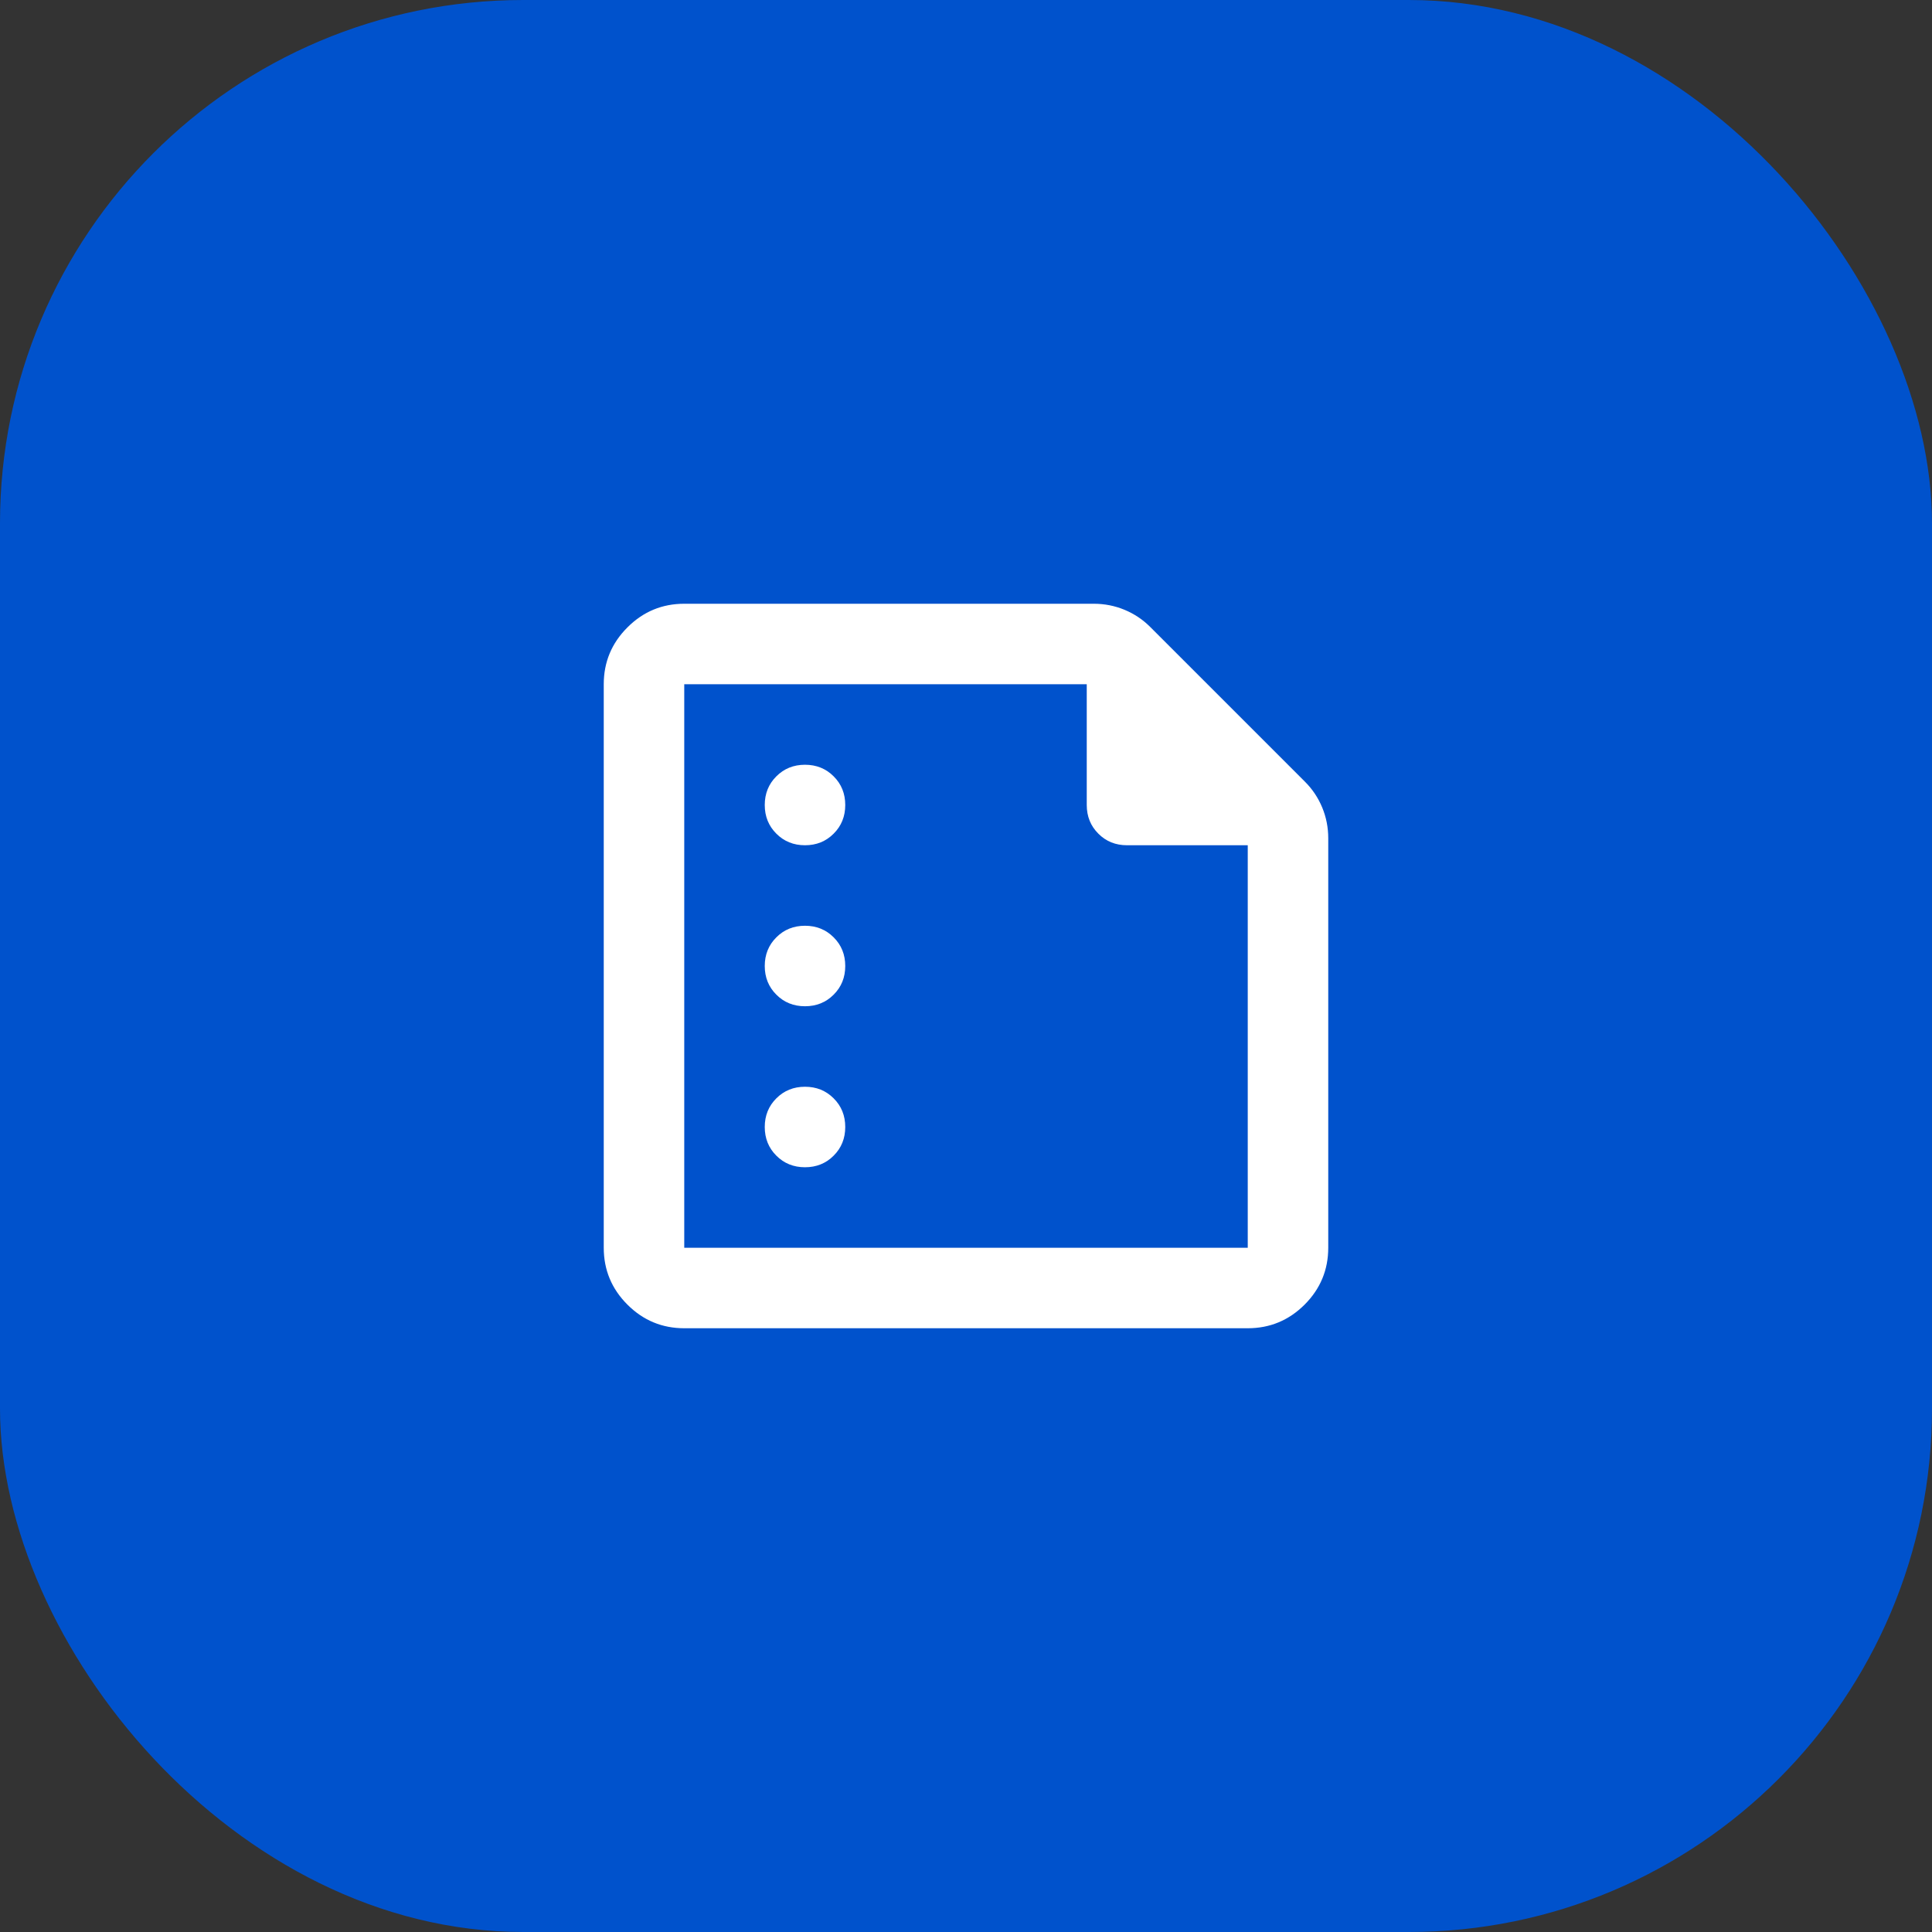 <svg width="48" height="48" viewBox="0 0 48 48" fill="none" xmlns="http://www.w3.org/2000/svg">
<rect x="0" y="0" width="48" height="48" fill="#333333" stroke="none"/>
<rect width="48" height="48" rx="13" fill="#0052CC"/>
<mask id="mask0_1311_2357" style="mask-type:alpha" maskUnits="userSpaceOnUse" x="12" y="12" width="24" height="24">
<rect x="12" y="12" width="24" height="24" fill="#D9D9D9"/>
</mask>
<g mask="url(#mask0_1311_2357)">
<path d="M20 21C20.283 21 20.521 20.904 20.712 20.712C20.904 20.521 21 20.283 21 20C21 19.717 20.904 19.479 20.712 19.288C20.521 19.096 20.283 19 20 19C19.717 19 19.479 19.096 19.288 19.288C19.096 19.479 19 19.717 19 20C19 20.283 19.096 20.521 19.288 20.712C19.479 20.904 19.717 21 20 21ZM20 25C20.283 25 20.521 24.904 20.712 24.712C20.904 24.521 21 24.283 21 24C21 23.717 20.904 23.479 20.712 23.288C20.521 23.096 20.283 23 20 23C19.717 23 19.479 23.096 19.288 23.288C19.096 23.479 19 23.717 19 24C19 24.283 19.096 24.521 19.288 24.712C19.479 24.904 19.717 25 20 25ZM20 29C20.283 29 20.521 28.904 20.712 28.712C20.904 28.521 21 28.283 21 28C21 27.717 20.904 27.479 20.712 27.288C20.521 27.096 20.283 27 20 27C19.717 27 19.479 27.096 19.288 27.288C19.096 27.479 19 27.717 19 28C19 28.283 19.096 28.521 19.288 28.712C19.479 28.904 19.717 29 20 29ZM17 33C16.45 33 15.979 32.804 15.588 32.413C15.196 32.021 15 31.55 15 31V17C15 16.45 15.196 15.979 15.588 15.588C15.979 15.196 16.45 15 17 15H27.175C27.442 15 27.696 15.05 27.938 15.15C28.179 15.25 28.392 15.392 28.575 15.575L32.425 19.425C32.608 19.608 32.75 19.821 32.85 20.062C32.95 20.304 33 20.558 33 20.825V31C33 31.55 32.804 32.021 32.413 32.413C32.021 32.804 31.55 33 31 33H17ZM17 31H31V21H28C27.717 21 27.479 20.904 27.288 20.712C27.096 20.521 27 20.283 27 20V17H17V31Z" fill="white"/>
</g>
</svg>
